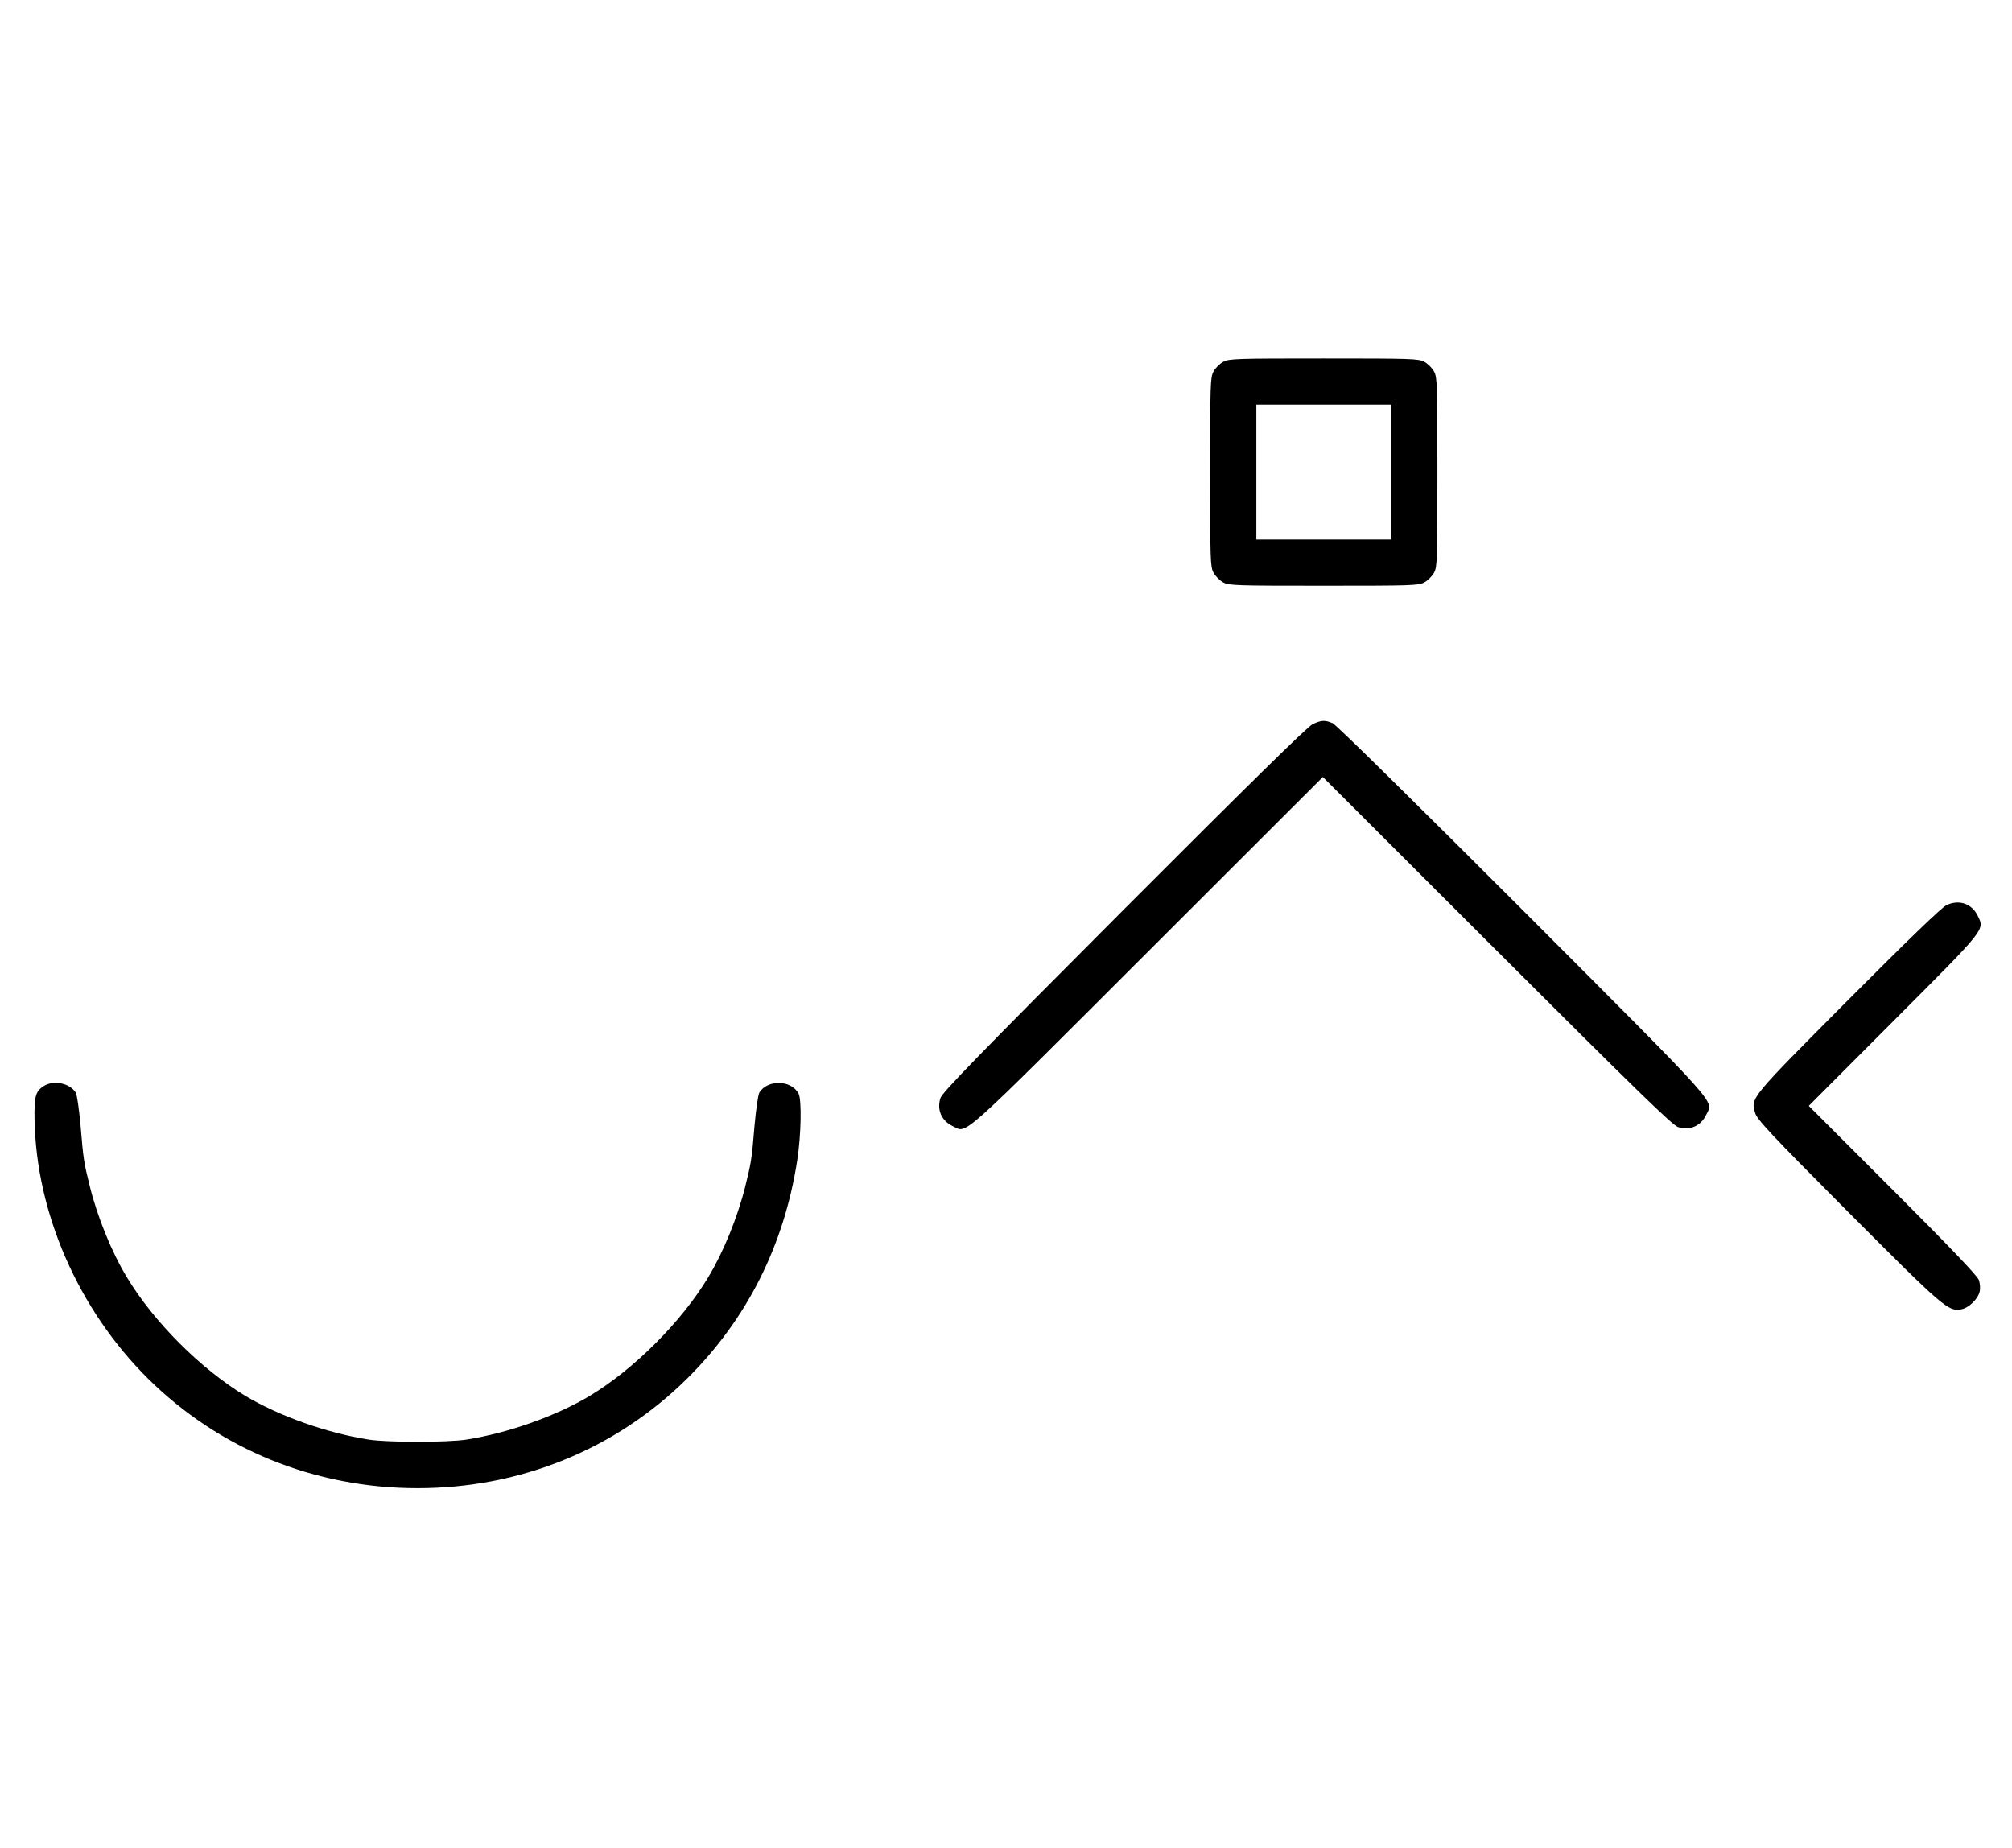<?xml version="1.0" standalone="no"?>
<!DOCTYPE svg PUBLIC "-//W3C//DTD SVG 20010904//EN"
 "http://www.w3.org/TR/2001/REC-SVG-20010904/DTD/svg10.dtd">
<svg version="1.0" xmlns="http://www.w3.org/2000/svg"
 width="1089pt" height="1000pt" viewBox="0 0 1089 1000"
 preserveAspectRatio="xMidYMid meet">
<g transform="translate(0,1000) scale(0.1,-0.1)"
fill="#000000" stroke="none">
<path d="M6621 8042 c-19 -10 -43 -34 -53 -53 -17 -31 -18 -69 -18 -544 0
-475 1 -513 18 -544 10 -19 34 -43 53 -53 31 -17 69 -18 544 -18 475 0 513 1
544 18 19 10 43 34 53 53 17 31 18 69 18 544 0 475 -1 513 -18 544 -10 19 -34
43 -53 53 -31 17 -69 18 -544 18 -475 0 -513 -1 -544 -18z m909 -597 l0 -365
-365 0 -365 0 0 365 0 365 365 0 365 0 0 -365z"/>
<path d="M7105 6081 c-28 -13 -345 -325 -1021 -1002 -792 -794 -984 -991 -994
-1022 -20 -64 6 -123 67 -152 80 -38 18 -93 1055 943 l948 947 942 -941 c761
-760 950 -944 981 -954 64 -20 123 6 152 67 38 80 98 14 -993 1107 -583 583
-1010 1004 -1029 1012 -42 18 -60 17 -108 -5z"/>
<path d="M10535 5101 c-26 -12 -208 -188 -531 -512 -535 -538 -529 -530 -504
-613 10 -35 85 -115 503 -535 519 -520 542 -540 613 -527 41 8 90 56 99 96 4
16 2 45 -4 62 -8 23 -151 173 -466 488 l-455 455 459 460 c503 504 493 491
456 568 -32 67 -102 91 -170 58z"/>
<path d="M238 4123 c-46 -29 -53 -56 -51 -182 9 -506 237 -1027 612 -1400 387
-384 904 -595 1461 -595 557 0 1074 211 1461 595 322 320 523 719 594 1179 21
137 25 328 7 362 -40 74 -167 77 -212 5 -7 -12 -18 -90 -26 -178 -15 -182 -18
-201 -50 -329 -41 -166 -119 -358 -201 -493 -145 -241 -400 -496 -640 -641
-184 -110 -440 -201 -668 -237 -103 -16 -427 -16 -530 0 -228 36 -484 127
-668 237 -240 145 -495 400 -640 641 -82 135 -160 327 -201 493 -32 128 -35
147 -50 329 -8 88 -19 166 -26 178 -32 51 -119 69 -172 36z"/>
</g>
</svg>
